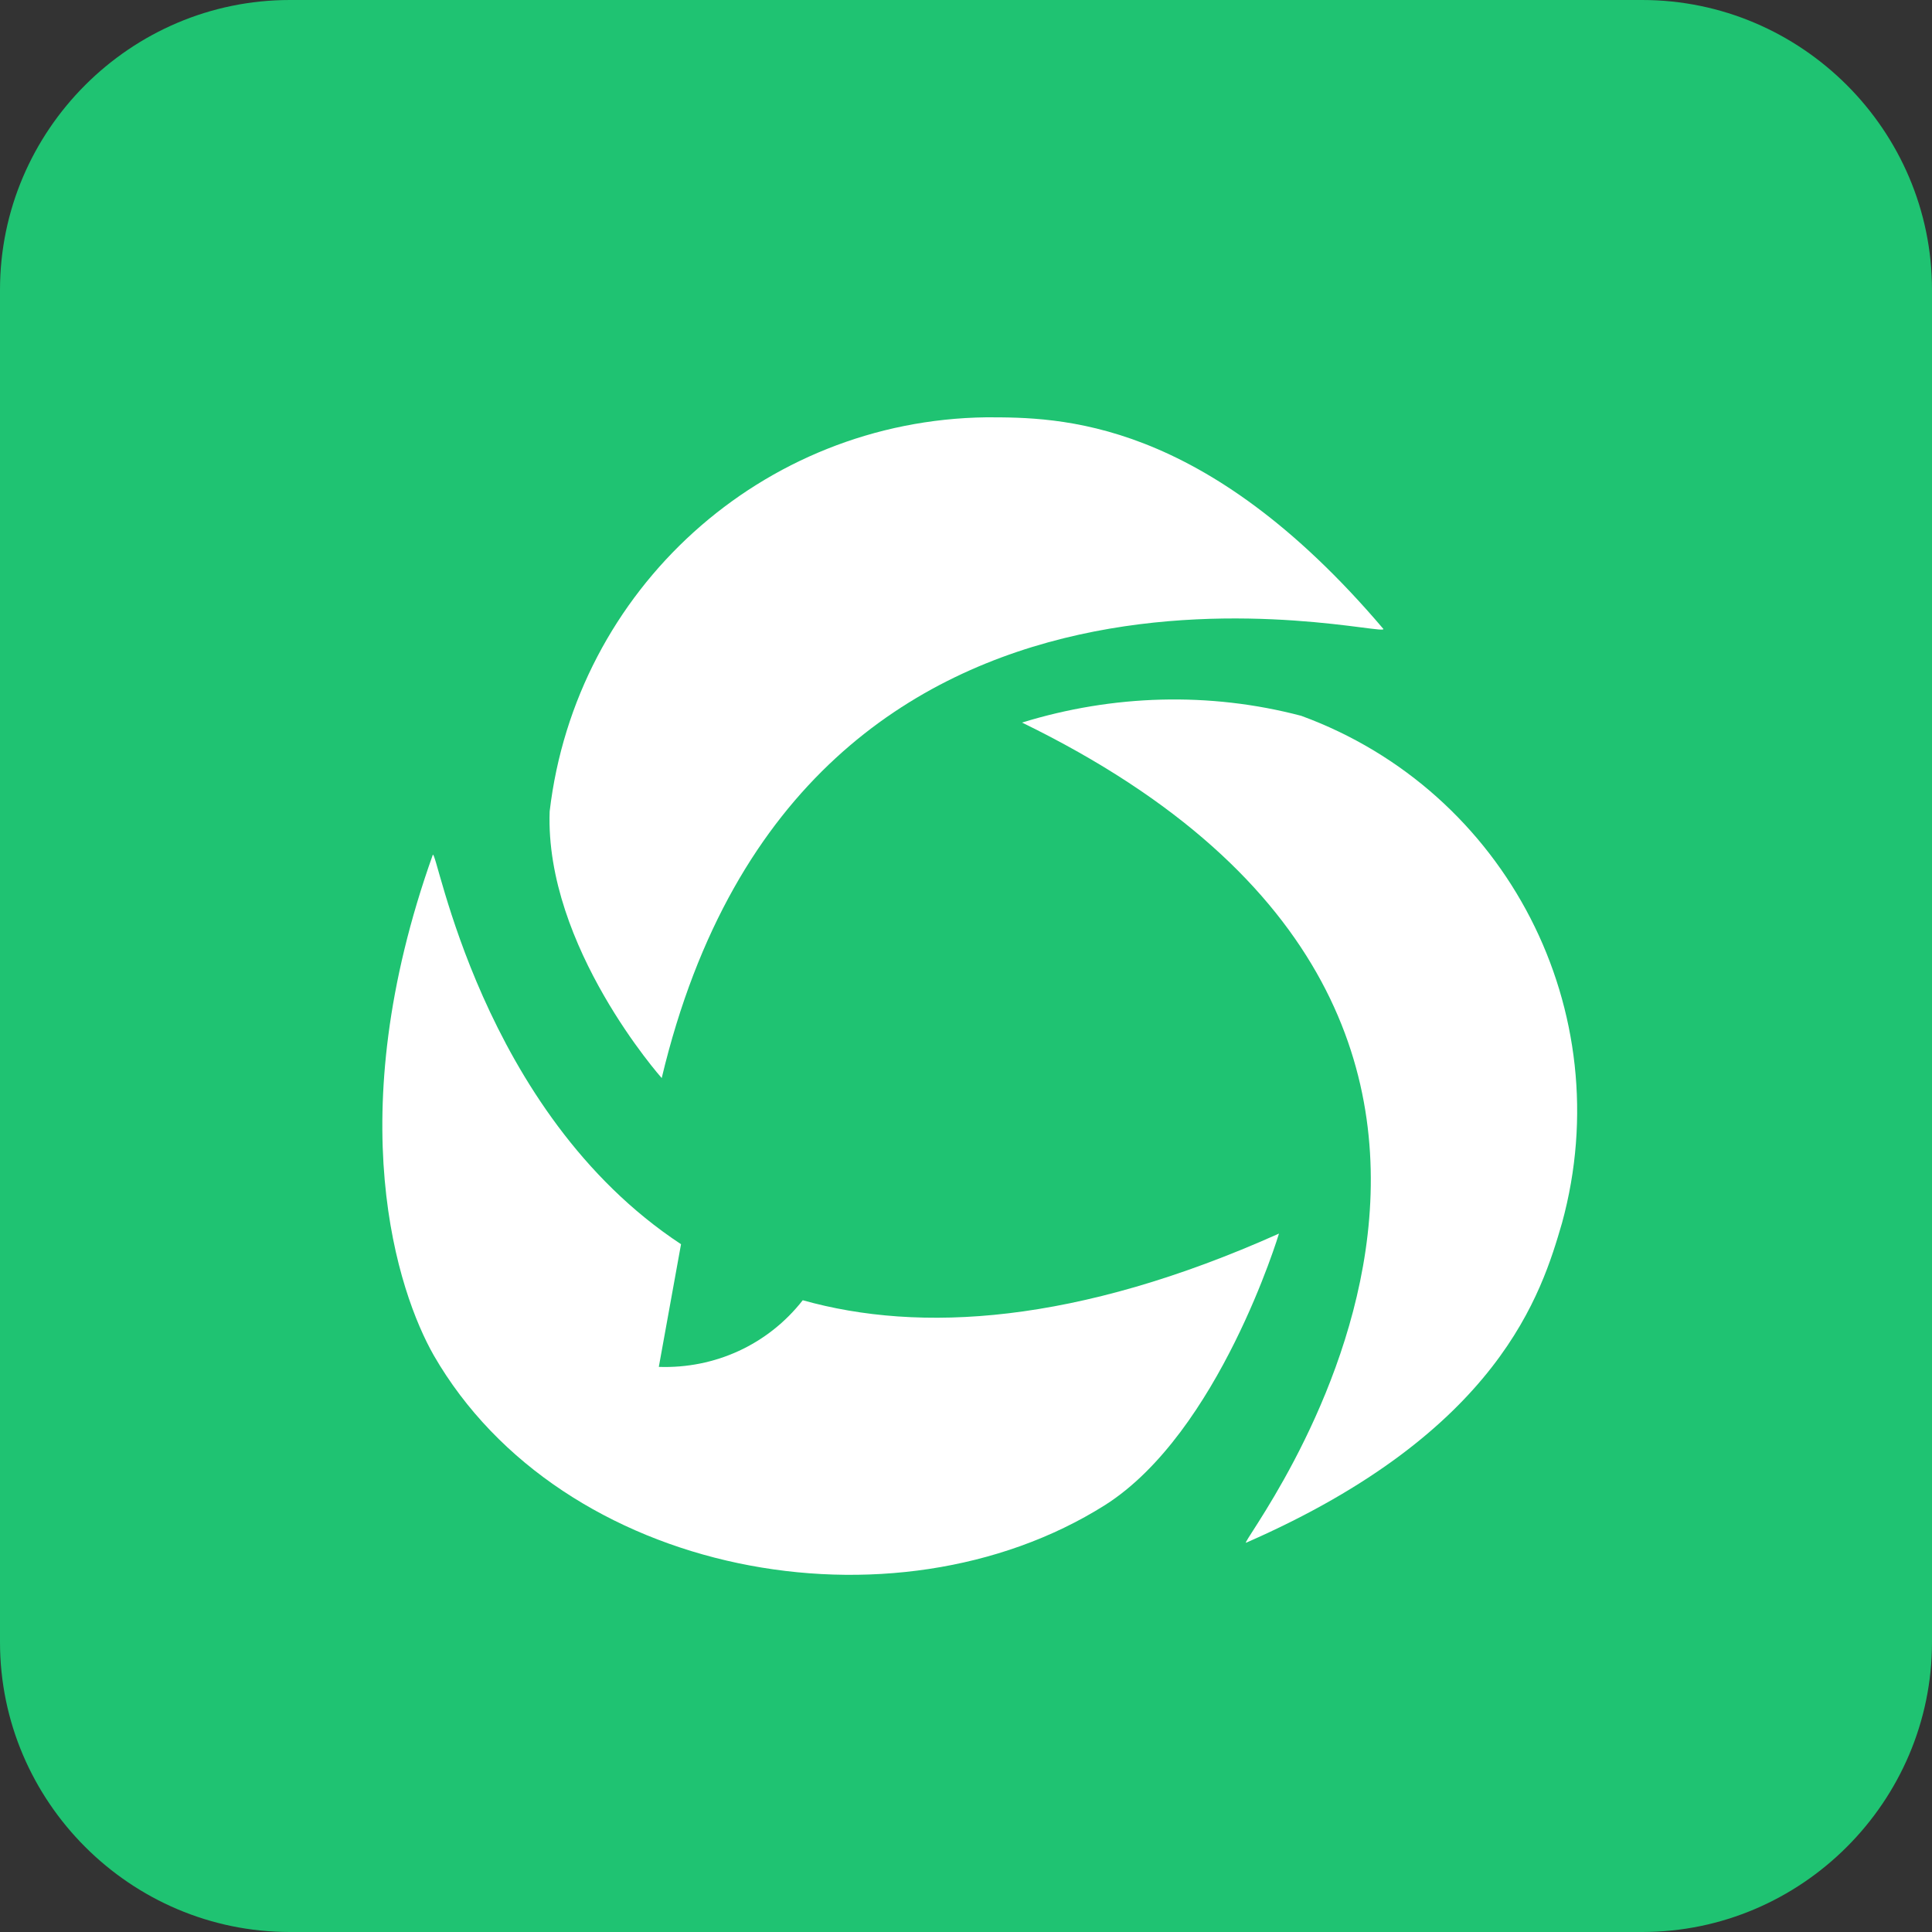 <?xml version="1.0" standalone="no"?><!DOCTYPE svg PUBLIC "-//W3C//DTD SVG 1.1//EN" "http://www.w3.org/Graphics/SVG/1.1/DTD/svg11.dtd"><svg t="1645415256558" class="icon" viewBox="0 0 1024 1024" version="1.1" xmlns="http://www.w3.org/2000/svg" p-id="125371" width="60" height="60" xmlns:xlink="http://www.w3.org/1999/xlink"><rect x="0" y="0" width="1024" height="1024" fill="#333333" stroke="none"/><defs><style type="text/css"></style></defs><path d="M870.4 1024H153.6c-84.48 0-153.6-69.12-153.6-153.6V153.6C0 69.12 69.12 0 153.6 0h716.8c84.48 0 153.6 69.12 153.6 153.6v716.8c0 84.48-69.12 153.6-153.6 153.6z" fill="#1FC372" p-id="125372"></path><path d="M350.72 571.392S288.768 501.76 291.328 430.08c13.824-117.76 112.64-207.36 231.424-208.896 38.4 0 115.2 0 210.432 112.128 4.608 6.656-307.2-77.824-382.464 238.08z" fill="#FFFFFF" p-id="125373"></path><path d="M541.696 382.976c48.128-14.848 99.328-16.384 147.968-3.584 109.056 39.936 168.96 156.672 138.24 268.8-10.752 36.864-32.768 110.592-167.424 169.472-7.168 3.584 215.552-271.872-118.784-434.688z" fill="#FFFFFF" p-id="125374"></path><path d="M425.472 689.152c-18.432 23.552-46.592 36.352-76.288 35.328l11.776-65.024c-106.496-70.144-129.536-210.944-131.584-206.336-49.664 139.264-18.432 231.936 0.512 265.216 67.584 117.248 243.712 150.016 355.84 79.36 60.416-38.4 92.16-143.872 92.16-143.872-107.52 48.128-190.464 52.736-252.416 35.328z" fill="#FFFFFF" p-id="125375"></path></svg>